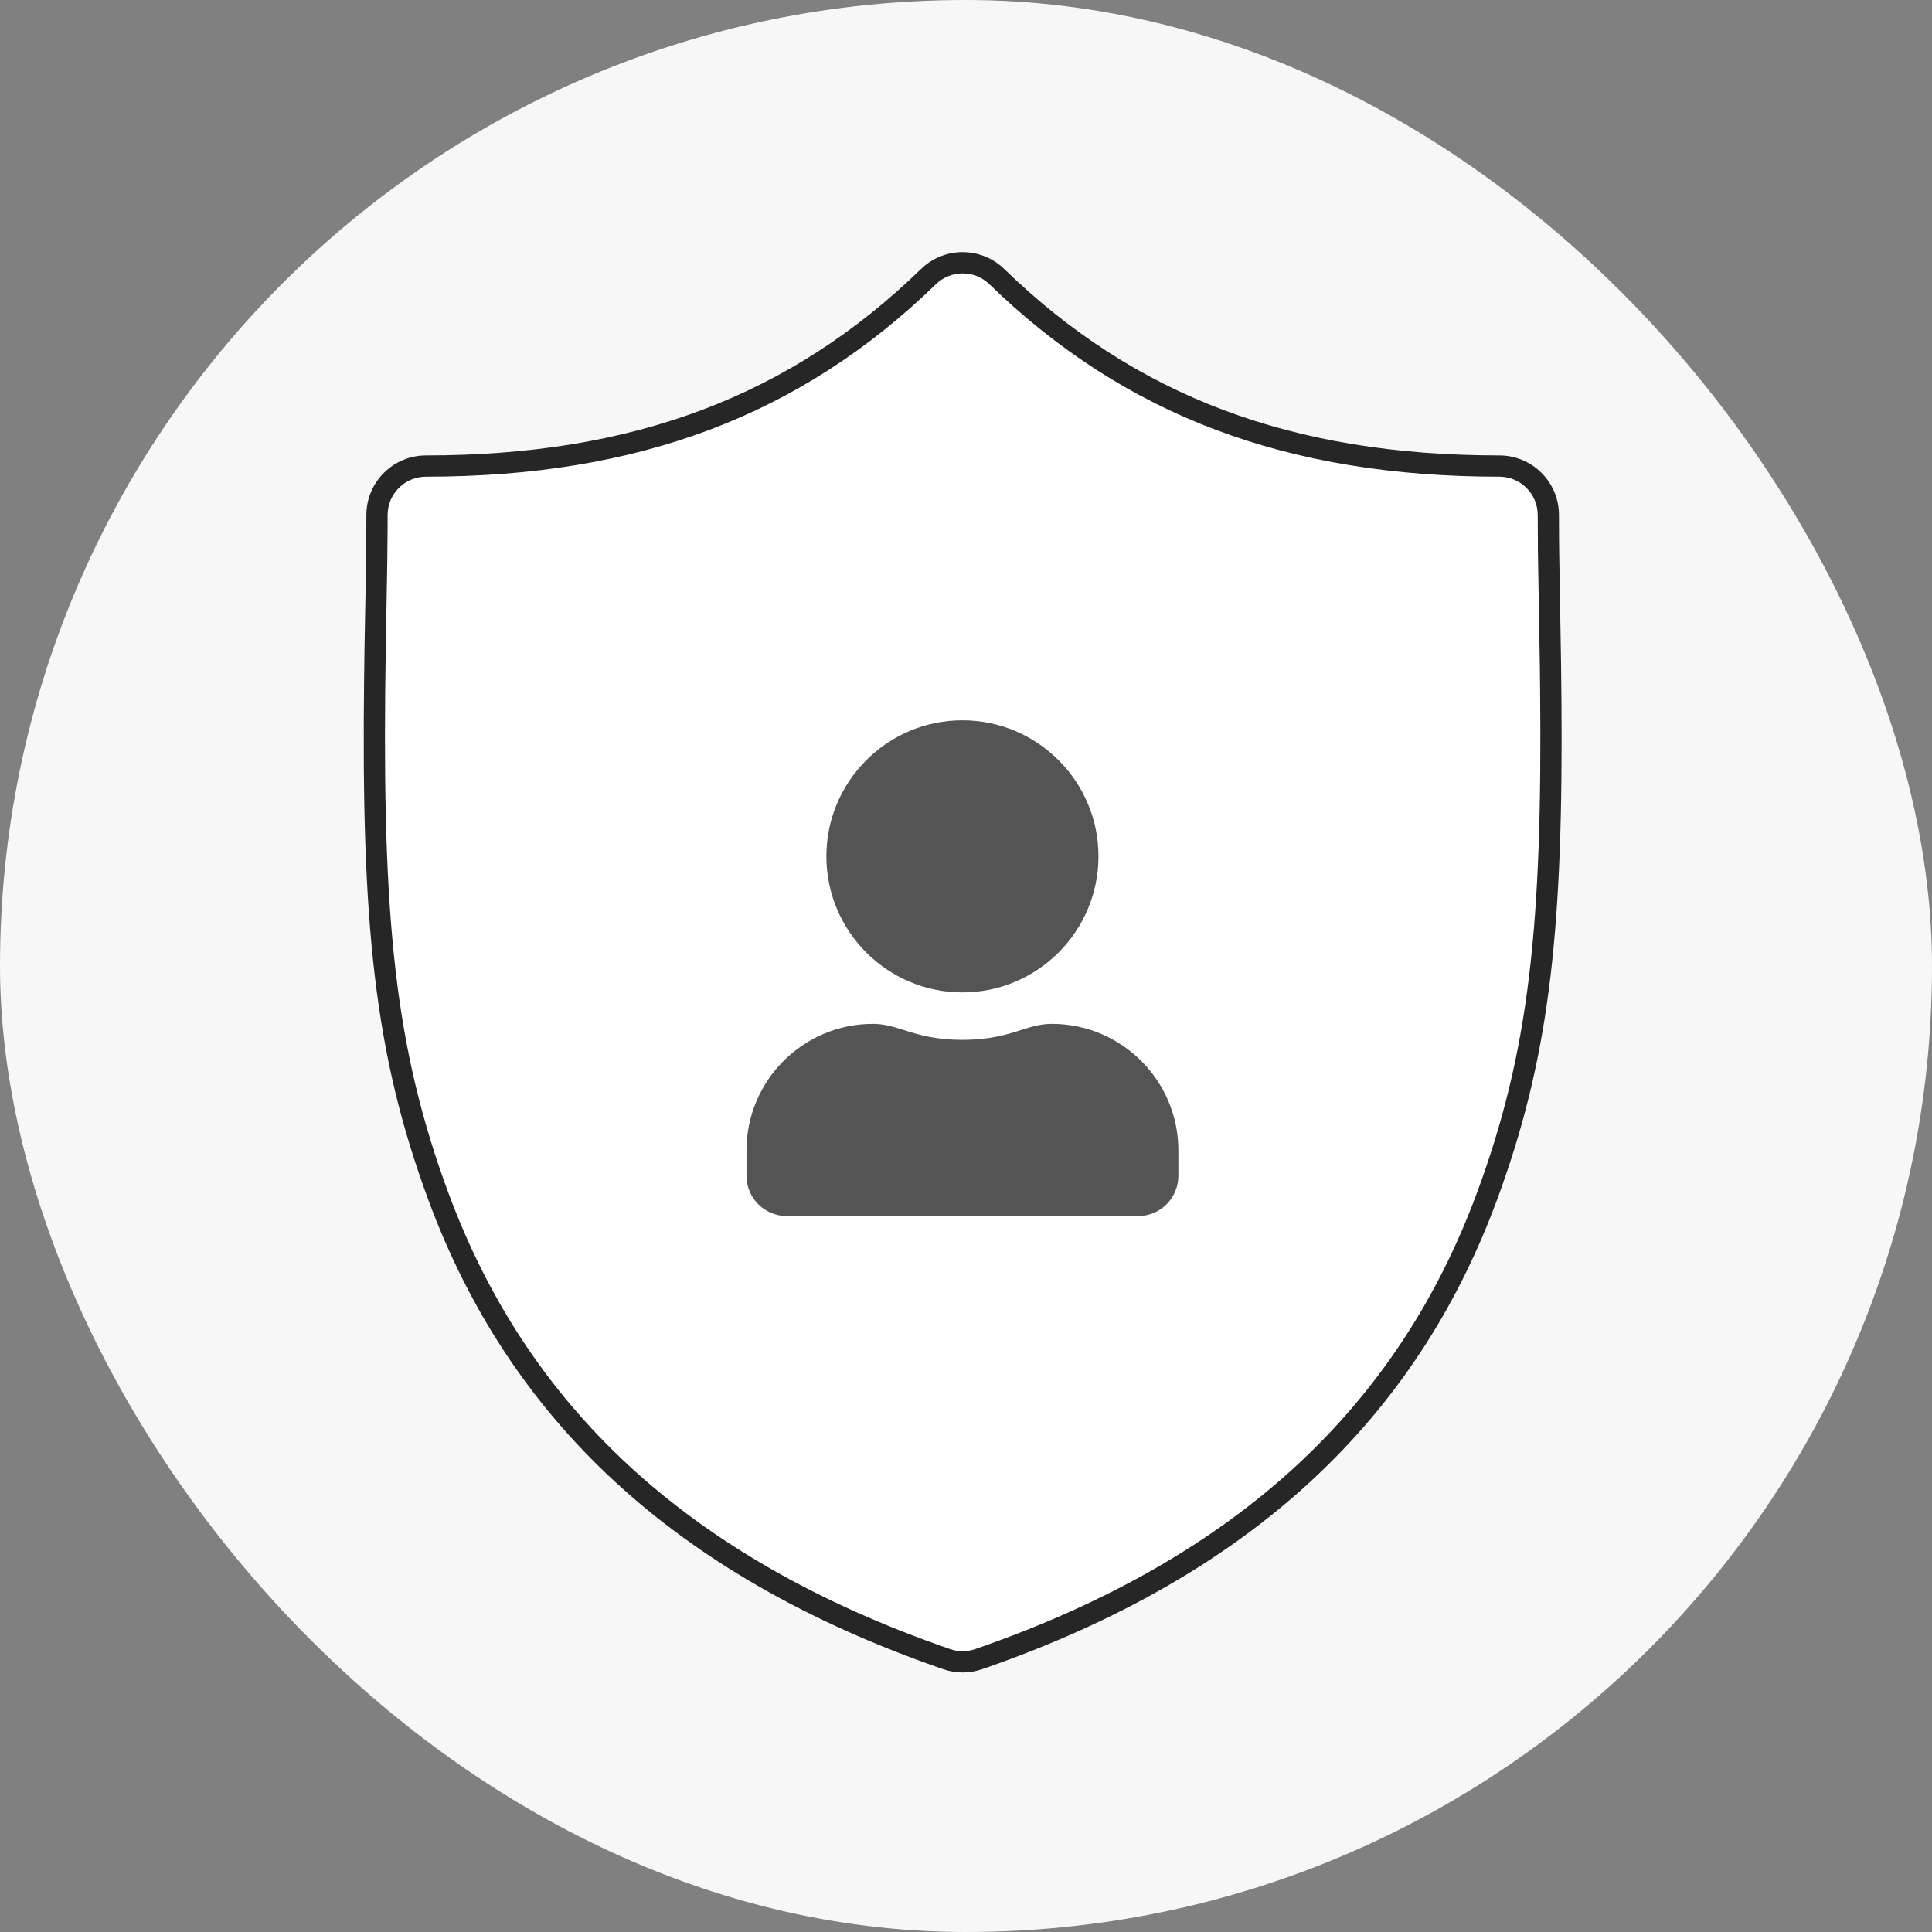 <svg width="60" height="60" viewBox="0 0 60 60" fill="none" xmlns="http://www.w3.org/2000/svg">
<rect x="0" y="0" width="60" height="60" fill="#808080" stroke="none"/>
<rect width="60" height="60" rx="30" fill="#F7F7F7"/>
<path fill-rule="evenodd" clip-rule="evenodd" d="M48.129 19.348C48.106 18.175 48.085 17.067 48.085 15.995C48.085 15.155 47.403 14.474 46.562 14.474C40.049 14.474 35.091 12.604 30.957 8.591C30.366 8.017 29.425 8.017 28.834 8.591C24.701 12.604 19.744 14.474 13.231 14.474C12.39 14.474 11.708 15.155 11.708 15.995C11.708 17.067 11.687 18.175 11.665 19.349C11.456 30.265 11.17 45.217 29.397 51.526C29.559 51.582 29.727 51.61 29.896 51.61C30.064 51.61 30.233 51.582 30.394 51.526C48.623 45.216 48.337 30.265 48.129 19.348Z" fill="white"/>
<path fill-rule="evenodd" clip-rule="evenodd" d="M48.417 16.635L48.421 17.078L48.481 20.684L48.492 21.718C48.549 28.688 48.153 32.607 46.625 36.893L46.485 37.279C43.992 44.013 38.941 48.917 30.503 51.837C30.307 51.905 30.102 51.94 29.896 51.94C29.689 51.94 29.484 51.905 29.289 51.837C20.851 48.917 15.801 44.013 13.308 37.279C11.614 32.703 11.218 28.657 11.308 21.05L11.322 20.023L11.354 18.287L11.374 16.931L11.378 15.995C11.378 14.972 12.208 14.144 13.231 14.144C19.66 14.144 24.535 12.306 28.604 8.354C29.324 7.656 30.468 7.656 31.187 8.354C35.257 12.306 40.132 14.144 46.562 14.144C47.586 14.144 48.415 14.972 48.415 15.995C48.415 16.215 48.416 16.422 48.417 16.635ZM47.821 20.684L47.761 17.084L47.755 15.995C47.755 15.337 47.221 14.804 46.562 14.804C39.966 14.804 34.925 12.903 30.727 8.828C30.264 8.378 29.527 8.378 29.064 8.828C24.867 12.903 19.827 14.804 13.231 14.804C12.572 14.804 12.038 15.337 12.038 15.995C12.038 16.124 12.038 16.252 12.037 16.38L12.028 17.392L11.982 20.029C11.851 28.008 12.177 32.146 13.789 36.672L13.927 37.05C16.351 43.598 21.253 48.357 29.506 51.214C29.631 51.258 29.763 51.28 29.896 51.28C30.029 51.28 30.16 51.258 30.286 51.214C38.539 48.357 43.442 43.597 45.866 37.05C47.5 32.637 47.903 28.698 47.829 21.38L47.821 20.684Z" fill="#262626"/>
<path fill-rule="evenodd" clip-rule="evenodd" d="M24.431 37.766C23.743 37.766 23.183 37.206 23.183 36.518V35.725C23.183 33.559 24.944 31.797 27.11 31.797C27.465 31.797 27.745 31.887 28.07 31.989C28.521 32.131 29.032 32.293 29.888 32.293C30.746 32.293 31.259 32.131 31.71 31.988C32.034 31.886 32.315 31.797 32.667 31.797C34.832 31.797 36.595 33.559 36.595 35.725V36.518C36.595 37.206 36.035 37.766 35.347 37.766H24.431Z" fill="#545454"/>
<path fill-rule="evenodd" clip-rule="evenodd" d="M29.889 30.82C27.559 30.82 25.664 28.924 25.664 26.595C25.664 24.266 27.559 22.37 29.889 22.37C32.218 22.37 34.114 24.266 34.114 26.595C34.114 28.924 32.218 30.82 29.889 30.82Z" fill="#545454"/>
</svg>
